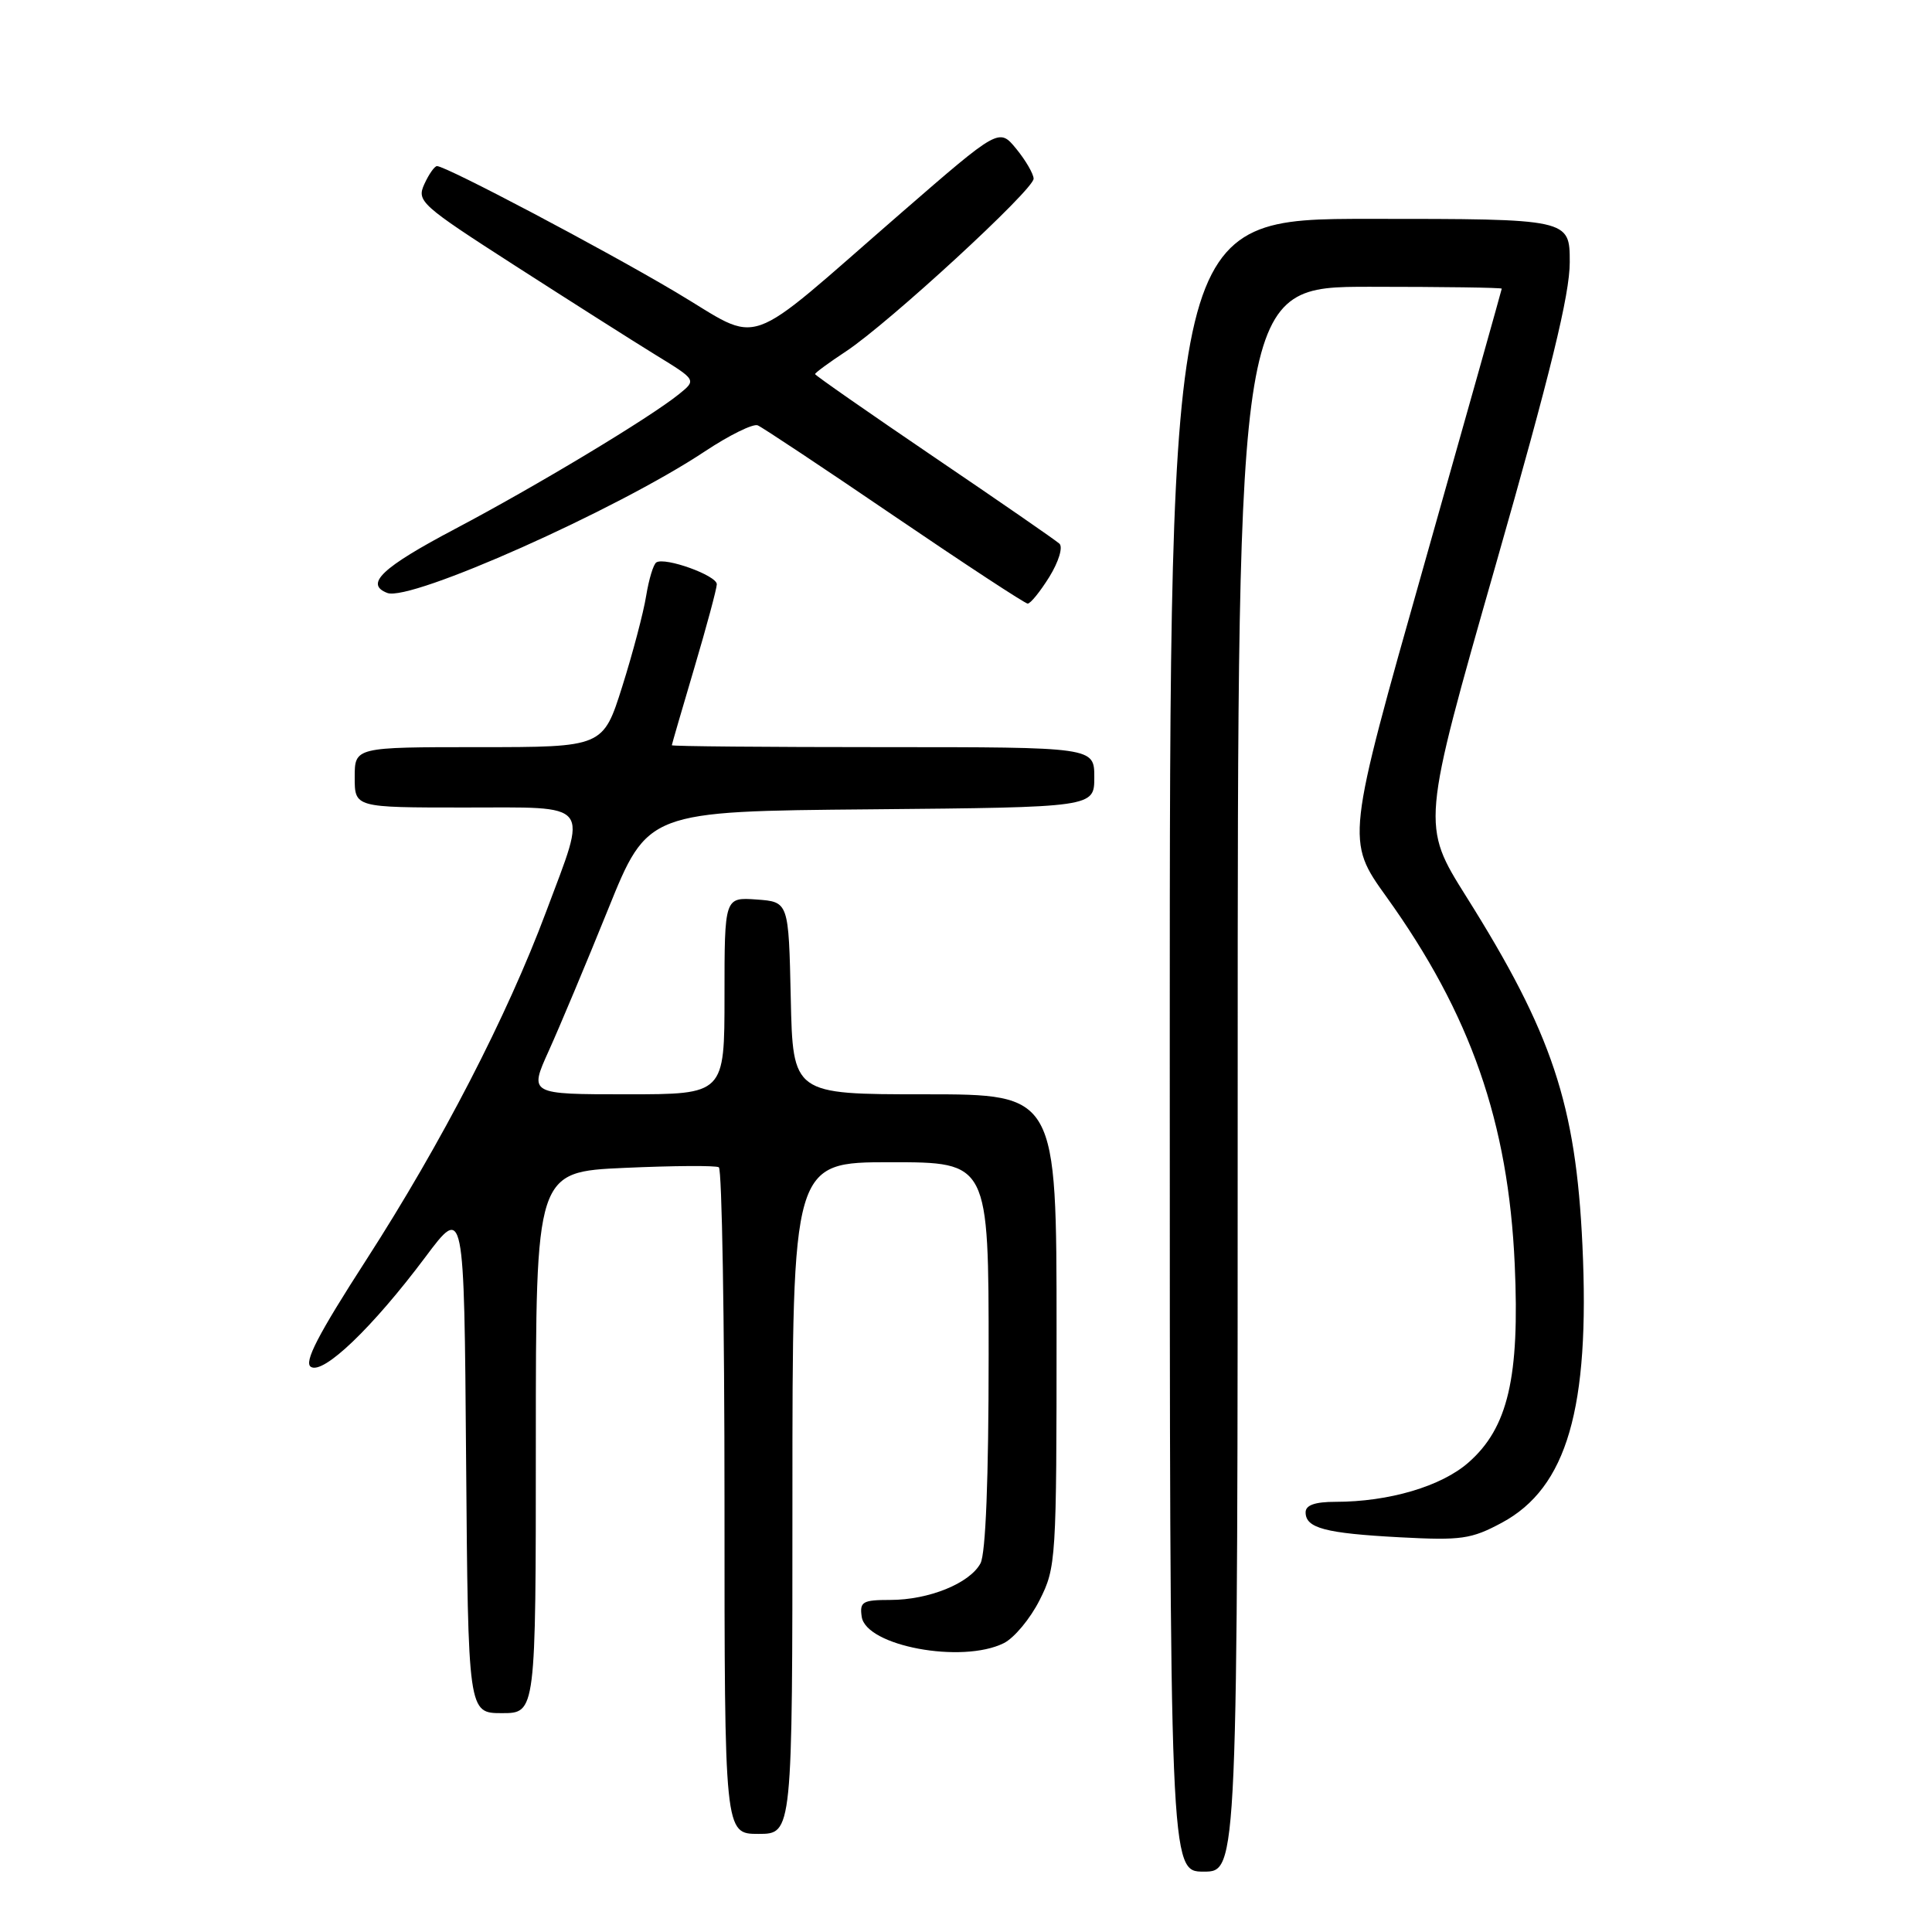 <?xml version="1.0" encoding="UTF-8" standalone="no"?>
<!DOCTYPE svg PUBLIC "-//W3C//DTD SVG 1.1//EN" "http://www.w3.org/Graphics/SVG/1.1/DTD/svg11.dtd" >
<svg xmlns="http://www.w3.org/2000/svg" xmlns:xlink="http://www.w3.org/1999/xlink" version="1.1" viewBox="0 0 256 256">
 <g >
 <path fill="currentColor"
d=" M 164.00 143.00 C 164.00 38.00 164.00 38.00 181.50 38.00 C 191.12 38.00 199.00 38.11 198.99 38.25 C 198.98 38.39 194.34 54.90 188.67 74.94 C 178.35 111.37 178.35 111.37 183.72 118.85 C 194.87 134.39 199.87 148.72 200.71 167.56 C 201.38 182.49 199.82 189.20 194.58 193.79 C 190.99 196.95 184.04 199.00 176.95 199.00 C 174.24 199.00 173.00 199.44 173.00 200.39 C 173.00 202.49 175.60 203.17 185.50 203.70 C 193.62 204.13 194.94 203.95 199.00 201.77 C 207.63 197.13 210.69 186.61 209.68 165.00 C 208.81 146.33 205.68 136.93 194.30 118.82 C 188.34 109.33 188.34 109.33 198.17 74.92 C 205.48 49.33 208.00 39.02 208.00 34.75 C 208.00 29.00 208.00 29.00 181.50 29.00 C 155.00 29.00 155.00 29.00 155.00 138.50 C 155.00 248.00 155.00 248.00 159.50 248.00 C 164.00 248.00 164.00 248.00 164.00 143.00 Z  M 105.00 198.50 C 105.00 154.00 105.00 154.00 118.00 154.00 C 131.00 154.00 131.00 154.00 131.00 179.57 C 131.00 195.97 130.61 205.86 129.92 207.15 C 128.50 209.80 123.08 212.00 117.96 212.00 C 114.30 212.00 113.89 212.24 114.18 214.22 C 114.74 218.11 127.46 220.48 133.00 217.73 C 134.38 217.05 136.51 214.49 137.75 212.03 C 139.94 207.69 140.00 206.75 140.00 176.29 C 140.00 145.00 140.00 145.00 122.53 145.00 C 105.06 145.00 105.06 145.00 104.78 132.25 C 104.50 119.50 104.50 119.50 100.25 119.19 C 96.00 118.89 96.00 118.89 96.00 131.94 C 96.00 145.00 96.00 145.00 83.06 145.00 C 70.11 145.00 70.11 145.00 72.71 139.25 C 74.14 136.09 77.68 127.65 80.57 120.50 C 85.82 107.50 85.82 107.50 115.41 107.24 C 145.00 106.97 145.00 106.97 145.00 102.99 C 145.00 99.00 145.00 99.00 117.00 99.00 C 101.60 99.00 89.01 98.89 89.02 98.75 C 89.03 98.61 90.37 94.00 92.00 88.50 C 93.63 83.00 94.97 78.01 94.98 77.42 C 95.00 76.26 88.15 73.79 86.97 74.52 C 86.58 74.76 85.98 76.75 85.62 78.95 C 85.27 81.15 83.84 86.56 82.45 90.97 C 79.91 99.00 79.91 99.00 63.46 99.00 C 47.00 99.00 47.00 99.00 47.00 103.00 C 47.00 107.00 47.00 107.00 61.50 107.00 C 78.65 107.00 77.89 106.03 72.37 120.79 C 67.19 134.65 58.53 151.42 48.55 166.91 C 42.12 176.88 40.23 180.53 41.20 181.12 C 42.86 182.15 49.38 175.89 56.34 166.60 C 61.50 159.70 61.50 159.70 61.76 193.35 C 62.03 227.00 62.03 227.00 66.51 227.00 C 71.00 227.00 71.00 227.00 71.00 191.14 C 71.00 155.28 71.00 155.28 82.75 154.75 C 89.21 154.46 94.84 154.42 95.25 154.67 C 95.66 154.92 96.00 174.89 96.00 199.06 C 96.00 243.00 96.00 243.00 100.50 243.00 C 105.00 243.00 105.00 243.00 105.00 198.50 Z  M 139.05 76.43 C 140.28 74.43 140.87 72.50 140.38 72.04 C 139.89 71.59 132.41 66.42 123.75 60.55 C 115.09 54.67 108.00 49.73 108.00 49.57 C 108.00 49.40 109.85 48.04 112.11 46.55 C 117.79 42.79 137.01 25.10 136.96 23.67 C 136.94 23.03 135.91 21.25 134.66 19.72 C 132.38 16.95 132.38 16.95 119.40 28.22 C 98.01 46.80 101.27 45.66 89.55 38.71 C 79.88 32.97 59.13 22.02 57.91 22.01 C 57.59 22.00 56.83 23.07 56.23 24.39 C 55.19 26.67 55.71 27.14 68.32 35.25 C 75.57 39.91 83.93 45.22 86.89 47.04 C 92.29 50.35 92.29 50.35 89.99 52.21 C 86.13 55.34 71.02 64.43 60.25 70.11 C 50.61 75.20 48.28 77.40 51.32 78.57 C 54.39 79.75 81.72 67.57 93.40 59.81 C 96.64 57.66 99.79 56.11 100.40 56.36 C 101.00 56.61 109.15 62.02 118.50 68.39 C 127.85 74.75 135.80 79.96 136.17 79.98 C 136.54 79.99 137.83 78.39 139.05 76.43 Z "/>
</g>
</svg>